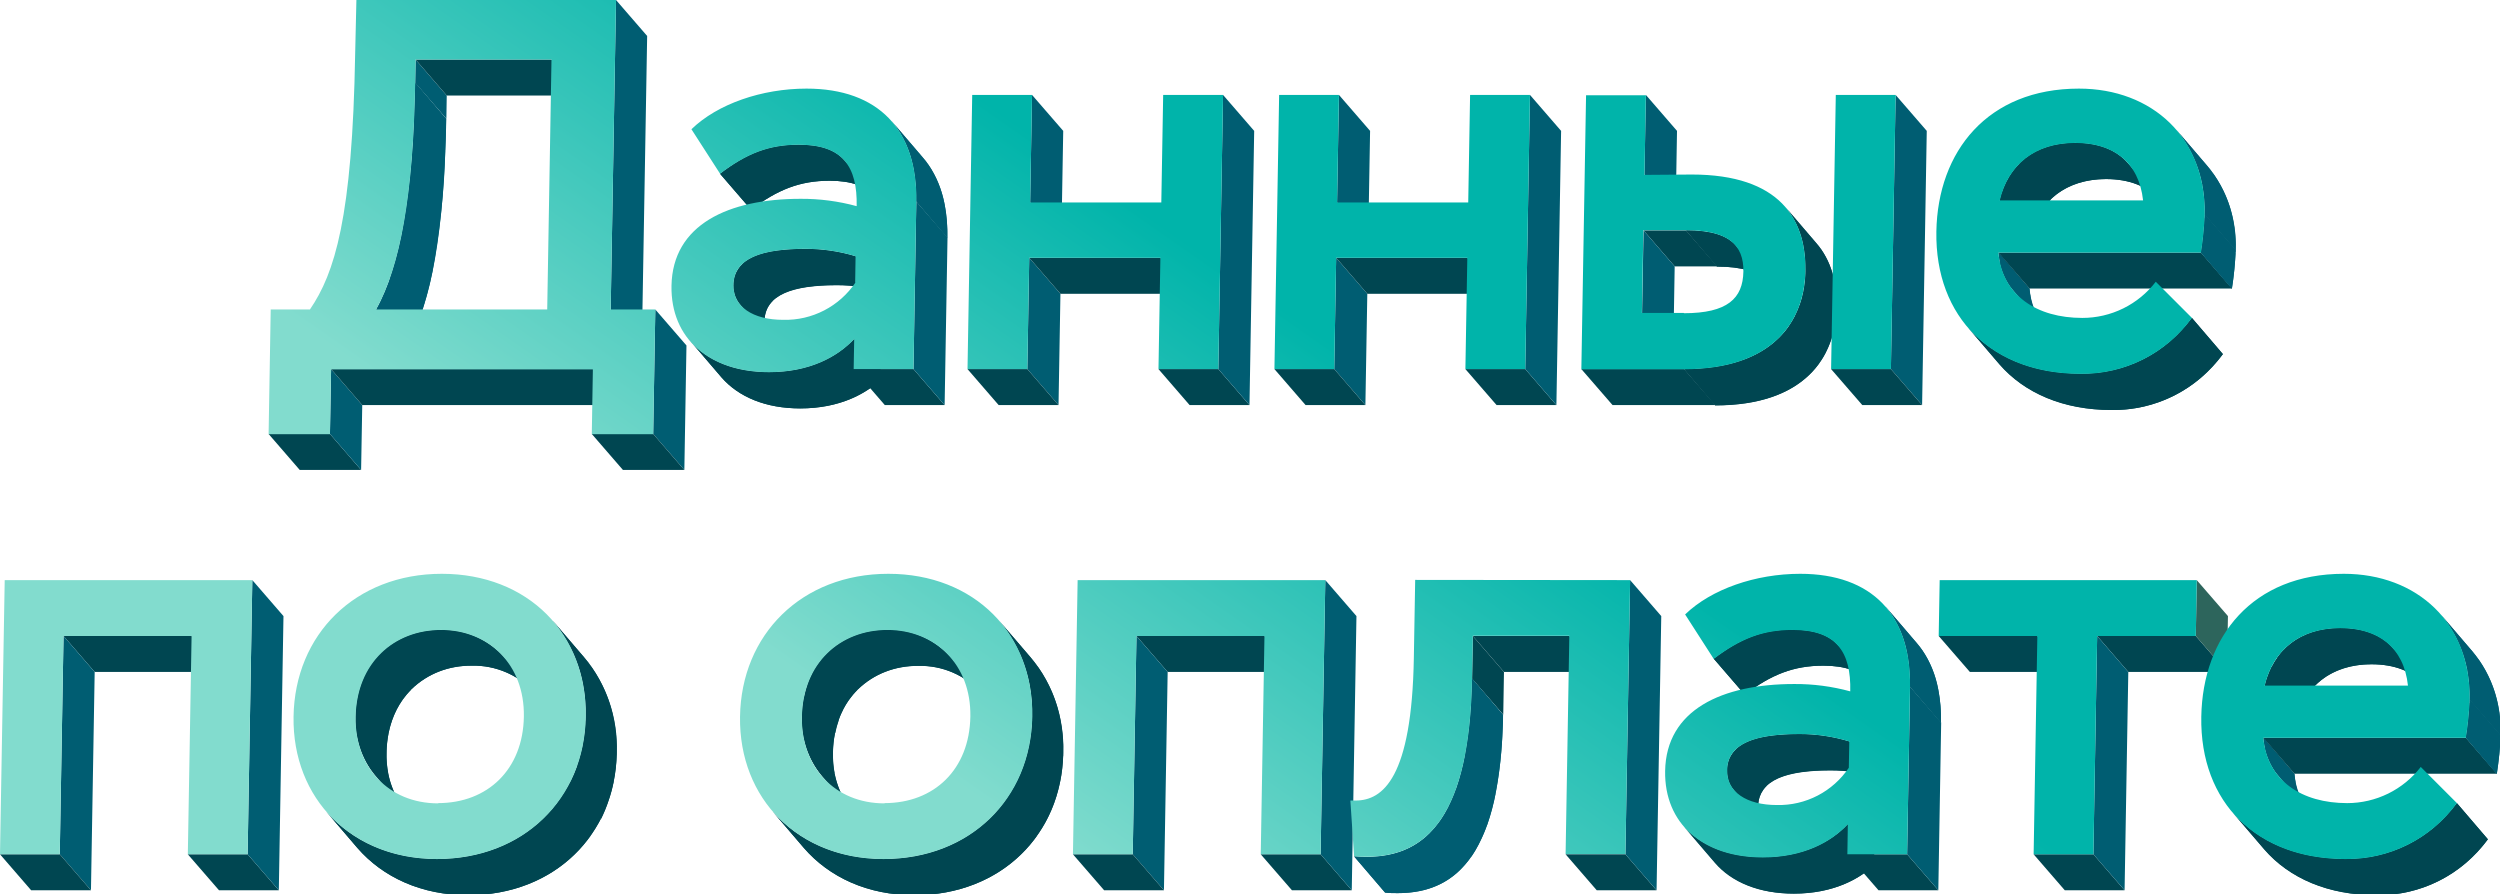 <svg width="246" height="88" viewBox="0 0 246 88" fill="none" xmlns="http://www.w3.org/2000/svg">
<g clip-path="url(#clip0)">
<path d="M40.895 5.86L43.96 9.401L43.924 11.685L40.854 8.149L40.895 5.86Z" fill="#005D72"/>
<path d="M54.267 5.86L57.332 9.401H43.96L40.895 5.86H54.267Z" fill="#004651"/>
<path d="M40.854 8.139L43.904 11.699C43.711 22.941 42.43 29.737 40.082 33.994L37.032 30.434C39.36 26.197 40.661 19.406 40.854 8.139Z" fill="#005D72"/>
<path d="M40.854 8.139L43.904 11.699C43.904 12.788 43.853 13.831 43.817 14.838L40.768 11.277C40.809 10.26 40.837 9.215 40.854 8.144" fill="#005D72"/>
<path d="M40.768 11.282L43.817 14.843C43.711 18.769 43.3 22.68 42.587 26.542L39.538 22.982C40.255 19.12 40.666 15.208 40.768 11.282Z" fill="#005D72"/>
<path d="M39.538 23.002L42.587 26.563C42.295 28.061 41.897 29.536 41.398 30.978L38.349 27.417C38.847 25.974 39.243 24.497 39.533 22.997" fill="#005D72"/>
<path d="M38.354 27.422L41.403 30.983C41.1 31.869 40.736 32.734 40.316 33.572L37.266 30.011C37.689 29.171 38.058 28.305 38.369 27.417" fill="#005D72"/>
<path d="M37.251 30.012L40.3 33.572L40.066 34.01L37.017 30.449C37.098 30.307 37.174 30.159 37.256 30.012" fill="#005D72"/>
<path d="M32.468 42.703L35.533 46.243H29.494L26.43 42.703H32.468Z" fill="#004651"/>
<path d="M32.58 36.319L35.645 39.86L35.533 46.243L32.468 42.703L32.58 36.319Z" fill="#005D72"/>
<path d="M60.616 0L63.68 3.54L63.157 33.994L60.092 30.454L60.616 0Z" fill="#005D72"/>
<path d="M58.339 36.319L61.403 39.86H35.645L32.58 36.319H58.339Z" fill="#004651"/>
<path d="M64.483 30.454L67.548 33.994L67.34 46.243L64.275 42.703L64.483 30.454Z" fill="#005D72"/>
<path d="M64.275 42.703L67.34 46.243H61.297L58.232 42.703H64.275Z" fill="#004651"/>
<path d="M83.101 15.795L86.151 19.355C85.256 18.338 83.808 17.784 81.642 17.784C78.7 17.784 76.514 18.663 73.901 20.632L70.852 17.097C73.469 15.098 75.655 14.243 78.593 14.243C80.763 14.243 82.212 14.752 83.101 15.795Z" fill="#004651"/>
<path d="M83.101 15.795L86.151 19.355C85.256 18.338 83.808 17.784 81.642 17.784C78.7 17.784 76.514 18.663 73.901 20.632L70.852 17.097C73.469 15.098 75.655 14.243 78.593 14.243C80.763 14.243 82.212 14.787 83.101 15.82" fill="#004651"/>
<path d="M87.772 11.959L90.822 15.52C92.448 17.397 93.277 20.057 93.221 23.379L90.171 19.818C90.222 16.496 89.398 13.841 87.772 11.959Z" fill="#005D72"/>
<path d="M87.772 11.959L90.822 15.52C91.021 15.749 91.207 15.988 91.381 16.237L88.331 12.702C88.161 12.45 87.976 12.209 87.777 11.979" fill="#005D72"/>
<path d="M88.326 12.682L91.376 16.242C92.158 17.408 92.693 18.722 92.946 20.103L89.897 16.543C89.649 15.161 89.114 13.848 88.326 12.687" fill="#005D72"/>
<path d="M89.897 16.537L92.946 20.098C93.151 21.179 93.242 22.279 93.216 23.379L90.166 19.818C90.192 18.716 90.102 17.615 89.897 16.532" fill="#005D72"/>
<path d="M75.924 33.572L72.875 30.012C72.407 29.474 72.157 28.781 72.174 28.069C72.219 25.367 75.076 24.508 79.289 24.508C80.948 24.508 82.597 24.753 84.184 25.235L87.233 28.796C85.646 28.314 83.997 28.069 82.339 28.069C78.105 28.069 75.254 28.948 75.223 31.629C75.202 32.343 75.452 33.037 75.924 33.572Z" fill="#004651"/>
<path d="M84.189 25.215L87.239 28.775C85.651 28.294 84.002 28.049 82.344 28.048C79.437 28.048 77.18 28.465 76.041 29.574L72.992 26.013C74.135 24.879 76.392 24.487 79.294 24.487C80.953 24.488 82.602 24.733 84.189 25.215Z" fill="#004651"/>
<path d="M72.992 26.039L76.041 29.6C75.925 29.714 75.82 29.838 75.726 29.971L72.677 26.41C72.771 26.279 72.876 26.157 72.992 26.044" fill="#004651"/>
<path d="M72.682 26.405L75.731 29.966C75.655 30.068 75.588 30.177 75.533 30.291L72.484 26.731C72.544 26.619 72.61 26.51 72.682 26.405Z" fill="#004651"/>
<path d="M72.478 26.73L75.528 30.291C75.471 30.399 75.421 30.512 75.381 30.627L72.331 27.066C72.37 26.951 72.418 26.839 72.473 26.73" fill="#004651"/>
<path d="M72.336 27.066L75.386 30.627C75.34 30.756 75.304 30.889 75.279 31.024L72.229 27.463C72.254 27.328 72.29 27.196 72.336 27.066Z" fill="#004651"/>
<path d="M72.229 27.468L75.279 31.029C75.245 31.196 75.227 31.366 75.223 31.537L72.174 27.976C72.179 27.805 72.2 27.635 72.234 27.468" fill="#004651"/>
<path d="M72.174 27.977L75.223 31.537V31.614C75.218 31.837 75.237 32.06 75.279 32.28L72.229 28.719C72.186 28.505 72.167 28.287 72.174 28.068C72.17 28.038 72.17 28.007 72.174 27.977Z" fill="#004651"/>
<path d="M72.224 28.735L75.274 32.296C75.355 32.666 75.511 33.016 75.731 33.323L72.682 29.763C72.462 29.449 72.311 29.091 72.24 28.715" fill="#004651"/>
<path d="M72.682 29.782L75.731 33.343C75.79 33.429 75.855 33.51 75.924 33.587L72.875 30.026C72.807 29.95 72.744 29.868 72.687 29.782" fill="#004651"/>
<path d="M70.994 37.133L67.945 33.572C69.597 35.53 72.295 36.624 75.68 36.624C79.66 36.624 82.42 35.098 84.052 33.358L87.101 36.919C85.485 38.659 82.725 40.185 78.75 40.185C75.36 40.185 72.682 39.071 70.994 37.133Z" fill="#004651"/>
<path d="M84.052 33.363L87.101 36.924L86.862 37.173L83.813 33.612L84.052 33.363Z" fill="#004651"/>
<path d="M83.813 33.613L86.862 37.174C85.205 38.827 82.522 40.19 78.73 40.19C75.36 40.185 72.682 39.071 70.994 37.133L67.945 33.572C69.597 35.531 72.295 36.624 75.68 36.624C79.472 36.624 82.151 35.261 83.813 33.608" fill="#004651"/>
<path d="M89.886 36.319L92.951 39.86H87.066L84.001 36.319H89.886Z" fill="#004651"/>
<path d="M90.166 19.823L93.236 23.358L92.951 39.86L89.886 36.319L90.166 19.823Z" fill="#005D72"/>
<path d="M101.551 9.339L104.621 12.879L104.438 23.465L101.368 19.924L101.551 9.339Z" fill="#005D72"/>
<path d="M101.277 25.367L104.347 28.907L104.159 39.859L101.089 36.319L101.277 25.367Z" fill="#005D72"/>
<path d="M101.089 36.319L104.159 39.86H98.268L95.203 36.319H101.089Z" fill="#004651"/>
<path d="M114.182 25.367L117.246 28.907H104.347L101.277 25.367H114.182Z" fill="#004651"/>
<path d="M119.884 36.319L122.949 39.86H117.058L113.994 36.319H119.884Z" fill="#004651"/>
<path d="M120.347 9.339L123.412 12.879L122.949 39.859L119.884 36.319L120.347 9.339Z" fill="#005D72"/>
<path d="M131.752 9.339L134.817 12.879L134.634 23.465L131.569 19.924L131.752 9.339Z" fill="#005D72"/>
<path d="M131.478 25.367L134.543 28.907L134.355 39.859L131.29 36.319L131.478 25.367Z" fill="#005D72"/>
<path d="M131.29 36.319L134.355 39.86H128.469L125.404 36.319H131.29Z" fill="#004651"/>
<path d="M144.383 25.367L147.447 28.907H134.543L131.478 25.367H144.383Z" fill="#004651"/>
<path d="M150.085 36.319L153.15 39.86H147.265L144.195 36.319H150.085Z" fill="#004651"/>
<path d="M150.548 9.339L153.613 12.879L153.15 39.859L150.085 36.319L150.548 9.339Z" fill="#005D72"/>
<path d="M161.953 9.339L165.018 12.879L164.886 20.713L161.816 17.172L161.953 9.339Z" fill="#005D72"/>
<path d="M165.908 22.671L168.978 26.211H164.789L161.725 22.671H165.908Z" fill="#004651"/>
<path d="M161.725 22.671L164.789 26.211L164.652 34.36L161.582 30.82L161.725 22.671Z" fill="#005D72"/>
<path d="M170.777 24.146L173.826 27.707C172.988 26.735 171.427 26.232 168.957 26.232L165.908 22.671C168.383 22.671 169.938 23.174 170.777 24.146Z" fill="#004651"/>
<path d="M170.777 24.146L173.826 27.707C172.988 26.735 171.427 26.232 168.957 26.232L165.908 22.671C168.383 22.671 169.938 23.18 170.782 24.146" fill="#004651"/>
<path d="M165.725 36.319L168.795 39.86H158.675L155.605 36.319H165.725Z" fill="#004651"/>
<path d="M175.687 20.378L178.736 23.939C180.21 25.638 180.769 27.86 180.713 30.231C180.632 35.211 177.506 39.896 168.779 39.896L165.73 36.335C174.457 36.335 177.582 31.665 177.669 26.67C177.704 24.3 177.161 22.077 175.687 20.378Z" fill="#004651"/>
<path d="M175.687 20.378L178.736 23.939C178.909 24.136 179.07 24.343 179.219 24.559L176.169 20.998C176.017 20.785 175.859 20.576 175.687 20.378Z" fill="#004651"/>
<path d="M176.169 20.998L179.219 24.559C179.861 25.504 180.299 26.573 180.505 27.697L177.455 24.137C177.248 23.013 176.81 21.944 176.169 20.998Z" fill="#004651"/>
<path d="M177.455 24.137L180.505 27.697C180.666 28.535 180.735 29.388 180.713 30.241C180.713 30.322 180.713 30.409 180.713 30.49L177.664 26.929C177.664 26.848 177.664 26.767 177.664 26.68C177.683 25.827 177.613 24.975 177.455 24.137Z" fill="#004651"/>
<path d="M177.659 26.919L180.708 30.48C180.687 31.072 180.619 31.663 180.505 32.245L177.455 28.684C177.571 28.102 177.641 27.512 177.664 26.919" fill="#004651"/>
<path d="M177.45 28.685L180.5 32.245C180.408 32.692 180.288 33.132 180.139 33.563L177.089 30.027C177.242 29.596 177.363 29.154 177.45 28.705" fill="#004651"/>
<path d="M177.089 30.012L180.139 33.548C180.003 33.931 179.842 34.305 179.656 34.667L176.607 31.106C176.793 30.747 176.953 30.375 177.084 29.992" fill="#004651"/>
<path d="M176.612 31.121L179.661 34.682C179.479 35.036 179.27 35.376 179.036 35.699L175.986 32.138C176.218 31.814 176.427 31.474 176.612 31.121Z" fill="#004651"/>
<path d="M175.986 32.148L179.036 35.709C178.764 36.094 178.46 36.455 178.126 36.788L175.077 33.227C175.413 32.895 175.719 32.534 175.992 32.148" fill="#004651"/>
<path d="M175.072 33.227L178.121 36.788C176.246 38.655 173.242 39.881 168.774 39.881L165.725 36.32C170.197 36.32 173.196 35.094 175.072 33.227Z" fill="#004651"/>
<path d="M186.528 9.339L189.593 12.879L189.135 39.859L186.065 36.319L186.528 9.339Z" fill="#005D72"/>
<path d="M186.065 36.319L189.135 39.86H183.25L180.18 36.319H186.065Z" fill="#004651"/>
<path d="M209.405 16.094L212.454 19.655C211.285 18.307 209.486 17.62 207.235 17.62C203.26 17.62 200.627 19.792 199.804 23.272L196.754 19.711C197.588 16.232 200.205 14.06 204.185 14.06C206.462 14.065 208.256 14.751 209.405 16.094Z" fill="#004651"/>
<path d="M209.405 16.094L212.454 19.655C211.285 18.307 209.486 17.62 207.235 17.62C204.983 17.62 203.062 18.358 201.75 19.655L198.701 16.094C200.012 14.792 201.867 14.06 204.185 14.06C206.503 14.06 208.251 14.741 209.4 16.094" fill="#004651"/>
<path d="M198.731 16.105L201.781 19.665C201.514 19.933 201.269 20.223 201.049 20.53L197.999 16.969C198.22 16.662 198.465 16.373 198.731 16.105Z" fill="#004651"/>
<path d="M197.994 16.97L201.044 20.53C200.855 20.81 200.685 21.103 200.536 21.405L197.486 17.845C197.636 17.542 197.805 17.25 197.994 16.97Z" fill="#004651"/>
<path d="M197.466 17.844L200.515 21.404C200.349 21.733 200.207 22.073 200.088 22.422L197.039 18.861C197.156 18.512 197.299 18.172 197.466 17.844Z" fill="#004651"/>
<path d="M197.039 18.82L200.088 22.381C199.992 22.666 199.905 22.956 199.829 23.261L196.78 19.7C196.849 19.404 196.936 19.112 197.039 18.825" fill="#004651"/>
<path d="M201.273 32.239L198.223 28.679C197.307 27.596 196.76 26.249 196.663 24.833L199.712 28.394C199.813 29.808 200.359 31.155 201.273 32.239Z" fill="#005D72"/>
<path d="M196.642 24.854L199.692 28.414C199.716 28.691 199.757 28.966 199.814 29.238L196.764 25.678C196.712 25.405 196.672 25.13 196.647 24.854" fill="#005D72"/>
<path d="M196.759 25.678L199.809 29.238C199.97 30.136 200.316 30.99 200.825 31.746L197.776 28.186C197.255 27.432 196.898 26.578 196.729 25.678" fill="#005D72"/>
<path d="M197.806 28.186L200.856 31.746C200.983 31.924 201.115 32.097 201.257 32.255L198.208 28.694C198.066 28.532 197.934 28.363 197.811 28.186" fill="#005D72"/>
<path d="M214.137 12.752L217.186 16.313C219.128 18.634 220.13 21.6 219.992 24.624L216.942 21.089C217.08 18.057 216.08 15.083 214.137 12.752Z" fill="#005D72"/>
<path d="M214.137 12.752L217.186 16.313C217.441 16.606 217.678 16.913 217.898 17.233L214.848 13.673C214.625 13.352 214.386 13.047 214.137 12.752Z" fill="#005D72"/>
<path d="M214.848 13.673L217.898 17.233C218.813 18.56 219.44 20.064 219.738 21.649L216.688 18.088C216.385 16.505 215.759 15.002 214.848 13.673Z" fill="#005D72"/>
<path d="M216.688 18.088L219.738 21.649C219.93 22.628 220.016 23.626 219.992 24.624L216.942 21.089C216.964 20.089 216.879 19.09 216.688 18.108" fill="#005D72"/>
<path d="M216.571 24.854L219.636 28.394H199.707L196.642 24.854H216.571Z" fill="#004651"/>
<path d="M216.942 21.069L219.992 24.605C219.943 25.874 219.819 27.139 219.621 28.394L216.571 24.834C216.768 23.587 216.892 22.33 216.942 21.069Z" fill="#005D72"/>
<path d="M216.943 21.069L219.992 24.604C219.992 24.701 219.992 24.798 219.992 24.899L216.943 21.339C216.943 21.237 216.943 21.14 216.943 21.049" fill="#005D72"/>
<path d="M216.932 21.364L219.982 24.925C219.919 26.095 219.797 27.262 219.616 28.419L216.566 24.859C216.746 23.701 216.867 22.535 216.927 21.364" fill="#005D72"/>
<path d="M196.744 35.821L193.694 32.26C196.18 35.129 200.007 36.767 204.714 36.767C206.847 36.8 208.958 36.319 210.867 35.365C212.776 34.411 214.427 33.011 215.682 31.283L218.732 34.844C217.476 36.577 215.822 37.981 213.909 38.938C211.996 39.896 209.881 40.377 207.743 40.343C203.062 40.322 199.24 38.689 196.744 35.821Z" fill="#004651"/>
<path d="M215.682 31.283L218.732 34.844C218.3 35.412 217.832 35.951 217.329 36.456L214.279 32.896C214.78 32.39 215.247 31.851 215.677 31.283" fill="#004651"/>
<path d="M214.284 32.896L217.334 36.456C216.08 37.718 214.585 38.712 212.938 39.38C211.29 40.048 209.525 40.375 207.748 40.343C203.047 40.343 199.214 38.71 196.729 35.841L193.679 32.28C196.165 35.149 199.992 36.787 204.698 36.787C206.476 36.819 208.241 36.49 209.889 35.822C211.536 35.153 213.031 34.158 214.284 32.896Z" fill="#004651"/>
<path d="M18.852 62.581L21.916 66.121H9.317L6.252 62.581H18.852Z" fill="#004651"/>
<path d="M6.252 62.581L9.316 66.121L8.951 87.603L5.881 84.062L6.252 62.581Z" fill="#005D72"/>
<path d="M5.881 84.062L8.951 87.603H3.065L0 84.062H5.881Z" fill="#004651"/>
<path d="M24.366 84.062L27.436 87.603H21.55L18.48 84.062H24.366Z" fill="#004651"/>
<path d="M24.829 57.083L27.894 60.623L27.436 87.603L24.366 84.063L24.829 57.083Z" fill="#005D72"/>
<path d="M49.581 64.641L52.631 68.202C51.857 67.331 50.903 66.638 49.835 66.171C48.767 65.705 47.61 65.476 46.445 65.501C41.744 65.501 38.13 68.767 38.038 74.057C37.95 76.191 38.658 78.282 40.026 79.922L36.976 76.361C35.613 74.721 34.907 72.633 34.994 70.501C35.07 65.231 38.684 61.986 43.396 61.986C44.557 61.956 45.711 62.177 46.779 62.635C47.847 63.094 48.803 63.778 49.581 64.641Z" fill="#004651"/>
<path d="M49.581 64.641L52.631 68.202C51.857 67.33 50.903 66.637 49.835 66.171C48.767 65.705 47.61 65.476 46.445 65.501C45.346 65.475 44.253 65.667 43.228 66.067C42.204 66.467 41.269 67.066 40.478 67.831L37.429 64.27C38.223 63.514 39.16 62.923 40.184 62.531C41.208 62.139 42.3 61.954 43.396 61.986C44.562 61.956 45.72 62.181 46.791 62.644C47.861 63.106 48.819 63.797 49.597 64.667" fill="#004651"/>
<path d="M37.419 64.29L40.468 67.851C40.162 68.158 39.881 68.489 39.629 68.843L36.58 65.282C36.832 64.929 37.112 64.597 37.419 64.29Z" fill="#004651"/>
<path d="M36.58 65.282L39.629 68.843C39.407 69.153 39.209 69.48 39.035 69.82L35.985 66.259C36.159 65.919 36.358 65.593 36.58 65.282Z" fill="#004651"/>
<path d="M35.985 66.259L39.035 69.82C38.858 70.165 38.705 70.522 38.577 70.888L35.528 67.327C35.657 66.962 35.81 66.605 35.985 66.259Z" fill="#004651"/>
<path d="M35.528 67.327L38.577 70.888C38.432 71.299 38.316 71.721 38.232 72.149L35.182 68.589C35.267 68.16 35.382 67.739 35.528 67.327Z" fill="#004651"/>
<path d="M35.182 68.599L38.232 72.159C38.122 72.716 38.056 73.281 38.033 73.848L34.984 70.287C35.004 69.72 35.071 69.155 35.182 68.599Z" fill="#004651"/>
<path d="M34.984 70.277L38.033 73.838C38.033 73.919 38.033 74.001 38.033 74.077C38.022 74.77 38.081 75.462 38.211 76.142L35.162 72.582C35.029 71.912 34.969 71.23 34.984 70.547C34.984 70.466 34.984 70.384 34.984 70.303" fill="#004651"/>
<path d="M35.157 72.582L38.206 76.143C38.425 77.27 38.877 78.339 39.533 79.281L36.483 75.72C35.83 74.771 35.383 73.695 35.172 72.561" fill="#004651"/>
<path d="M36.468 75.721L39.518 79.281C39.676 79.504 39.845 79.718 40.026 79.922L36.976 76.362C36.795 76.157 36.626 75.943 36.468 75.721Z" fill="#004651"/>
<path d="M54.41 61.102L57.459 64.662C59.672 67.288 60.825 70.646 60.692 74.078C60.555 82.176 54.517 88.087 46.049 88.087C41.5 88.087 37.683 86.337 35.167 83.437L32.117 79.877C34.628 82.776 38.445 84.531 42.994 84.531C51.462 84.531 57.505 78.615 57.642 70.522C57.776 67.088 56.623 63.728 54.41 61.102Z" fill="#004651"/>
<path d="M54.41 61.102L57.459 64.662C57.752 64.999 58.027 65.35 58.283 65.715L55.233 62.18C54.979 61.813 54.706 61.46 54.415 61.122" fill="#004651"/>
<path d="M55.228 62.159L58.278 65.72C59.33 67.251 60.055 68.982 60.407 70.807L57.358 67.246C57.012 65.42 56.286 63.687 55.228 62.159Z" fill="#004651"/>
<path d="M57.358 67.241L60.407 70.802C60.615 71.881 60.709 72.979 60.687 74.078C60.687 74.195 60.687 74.307 60.687 74.424L57.637 70.863C57.637 70.751 57.637 70.634 57.637 70.522C57.66 69.421 57.565 68.322 57.353 67.241" fill="#004651"/>
<path d="M57.627 70.863L60.677 74.424C60.644 75.256 60.546 76.085 60.382 76.901L57.332 73.341C57.497 72.524 57.594 71.696 57.622 70.863" fill="#004651"/>
<path d="M57.343 73.34L60.392 76.9C60.261 77.569 60.081 78.227 59.853 78.869L56.804 75.308C57.03 74.666 57.21 74.008 57.343 73.34Z" fill="#004651"/>
<path d="M56.804 75.308L59.853 78.869C59.659 79.456 59.425 80.029 59.152 80.583L56.102 77.023C56.389 76.462 56.639 75.882 56.849 75.288" fill="#004651"/>
<path d="M56.057 77.043L59.106 80.604C58.805 81.175 58.465 81.726 58.09 82.252L55.04 78.691C55.418 78.167 55.757 77.616 56.057 77.043Z" fill="#004651"/>
<path d="M55.055 78.691L58.105 82.252C57.669 82.863 57.183 83.437 56.651 83.966L53.602 80.406C54.132 79.875 54.618 79.302 55.055 78.691Z" fill="#004651"/>
<path d="M53.602 80.406L56.651 83.967C54.059 86.551 50.369 88.087 46.049 88.087C41.5 88.087 37.683 86.337 35.167 83.438L32.117 79.877C34.628 82.776 38.445 84.531 42.994 84.531C47.319 84.531 51.004 83.005 53.602 80.406Z" fill="#004651"/>
<path d="M93.516 64.641L96.565 68.202C95.788 67.333 94.832 66.643 93.762 66.18C92.692 65.717 91.534 65.492 90.369 65.521C85.673 65.521 82.049 68.787 81.963 74.077C81.871 76.209 82.578 78.299 83.945 79.937L80.895 76.376C79.528 74.74 78.819 72.653 78.908 70.521C78.999 65.231 82.618 61.961 87.32 61.961C88.485 61.932 89.642 62.156 90.712 62.619C91.782 63.082 92.738 63.772 93.516 64.641Z" fill="#004651"/>
<path d="M93.516 64.641L96.565 68.202C95.788 67.333 94.832 66.643 93.762 66.18C92.692 65.717 91.534 65.493 90.369 65.522C89.27 65.495 88.177 65.688 87.152 66.088C86.128 66.487 85.193 67.087 84.402 67.851L81.353 64.29C82.147 63.532 83.082 62.938 84.106 62.542C85.13 62.147 86.222 61.958 87.32 61.986C88.485 61.957 89.642 62.182 90.712 62.645C91.782 63.108 92.738 63.798 93.516 64.667" fill="#004651"/>
<path d="M81.348 64.291L84.397 67.852C84.09 68.157 83.809 68.489 83.559 68.844L80.509 65.283C80.761 64.93 81.041 64.598 81.348 64.291Z" fill="#004651"/>
<path d="M80.499 65.282L83.549 68.843C83.328 69.156 83.129 69.484 82.954 69.825L79.904 66.264C80.079 65.923 80.278 65.595 80.499 65.282Z" fill="#004651"/>
<path d="M79.914 66.264L82.964 69.824C82.784 70.166 82.631 70.522 82.507 70.888L79.457 67.327C79.586 66.963 79.739 66.608 79.914 66.264Z" fill="#004651"/>
<path d="M79.483 67.327L82.532 70.888C82.386 71.301 82.27 71.724 82.186 72.154L79.137 68.594C79.221 68.164 79.336 67.74 79.483 67.327Z" fill="#004651"/>
<path d="M79.111 68.599L82.161 72.159C82.047 72.714 81.98 73.277 81.963 73.843L78.913 70.282C78.932 69.717 78.996 69.154 79.106 68.599" fill="#004651"/>
<path d="M78.918 70.277L81.968 73.838C81.968 73.919 81.968 74.001 81.968 74.077C81.952 74.77 82.01 75.462 82.141 76.142L79.091 72.582C78.963 71.911 78.903 71.23 78.913 70.547C78.913 70.466 78.913 70.384 78.913 70.303" fill="#004651"/>
<path d="M79.086 72.582L82.135 76.143C82.358 77.27 82.811 78.338 83.467 79.281L80.418 75.72C79.766 74.77 79.32 73.694 79.106 72.561" fill="#004651"/>
<path d="M80.397 75.721L83.447 79.281C83.603 79.504 83.773 79.716 83.955 79.917L80.906 76.356C80.724 76.155 80.554 75.942 80.397 75.721Z" fill="#004651"/>
<path d="M98.339 61.102L101.389 64.662C103.6 67.288 104.753 70.646 104.621 74.078C104.484 82.176 98.446 88.087 89.978 88.087C85.404 88.087 81.612 86.337 79.101 83.437L76.052 79.877C78.562 82.776 82.385 84.531 86.934 84.531C95.401 84.531 101.434 78.615 101.577 70.522C101.707 67.088 100.553 63.729 98.339 61.102Z" fill="#004651"/>
<path d="M98.339 61.102L101.389 64.662C101.68 64.999 101.953 65.35 102.207 65.715L99.157 62.154C98.901 61.789 98.627 61.438 98.334 61.102" fill="#004651"/>
<path d="M99.162 62.154L102.212 65.715C103.269 67.243 103.995 68.976 104.342 70.802L101.292 67.241C100.94 65.417 100.215 63.685 99.162 62.154Z" fill="#004651"/>
<path d="M101.292 67.241L104.342 70.802C104.554 71.88 104.649 72.979 104.626 74.078C104.626 74.195 104.626 74.307 104.626 74.424L101.577 70.863C101.577 70.751 101.577 70.634 101.577 70.522C101.595 69.422 101.5 68.322 101.292 67.241Z" fill="#004651"/>
<path d="M101.567 70.863L104.616 74.424C104.586 75.256 104.489 76.085 104.326 76.901L101.277 73.341C101.441 72.524 101.539 71.696 101.572 70.863" fill="#004651"/>
<path d="M101.272 73.34L104.321 76.9C104.186 77.57 104.006 78.229 103.782 78.874L100.733 75.314C100.961 74.67 101.141 74.01 101.272 73.34Z" fill="#004651"/>
<path d="M100.733 75.314L103.783 78.874C103.572 79.467 103.323 80.044 103.035 80.604L99.986 77.043C100.277 76.486 100.527 75.908 100.733 75.314Z" fill="#004651"/>
<path d="M99.986 77.043L103.035 80.604C102.738 81.177 102.398 81.728 102.019 82.252L98.969 78.691C99.349 78.168 99.689 77.617 99.986 77.043Z" fill="#004651"/>
<path d="M98.984 78.691L102.034 82.252C101.598 82.863 101.112 83.437 100.58 83.966L97.531 80.406C98.065 79.879 98.552 79.305 98.984 78.691Z" fill="#004651"/>
<path d="M97.531 80.406L100.58 83.967C97.983 86.551 94.298 88.087 89.978 88.087C85.404 88.087 81.612 86.337 79.101 83.438L76.052 79.877C78.562 82.776 82.385 84.531 86.934 84.531C91.254 84.531 94.939 83.005 97.531 80.406Z" fill="#004651"/>
<path d="M124.423 62.581L127.493 66.121H114.898L111.828 62.581H124.423Z" fill="#004651"/>
<path d="M111.828 62.581L114.898 66.121L114.532 87.603L111.462 84.062L111.828 62.581Z" fill="#005D72"/>
<path d="M111.462 84.062L114.532 87.603H108.647L105.577 84.062H111.462Z" fill="#004651"/>
<path d="M129.948 84.062L133.013 87.603H127.127L124.057 84.062H129.948Z" fill="#004651"/>
<path d="M130.411 57.083L133.475 60.623L133.013 87.603L129.948 84.063L130.411 57.083Z" fill="#005D72"/>
<path d="M144.927 62.581L147.991 66.121L147.92 70.323L144.855 66.783L144.927 62.581Z" fill="#004651"/>
<path d="M154.421 62.581L157.491 66.121H147.991L144.927 62.581H154.421Z" fill="#004651"/>
<path d="M144.85 66.783L147.9 70.344C147.671 83.758 143.519 87.883 137.531 87.883C137.125 87.883 136.713 87.883 136.291 87.832L133.242 84.271C133.663 84.307 134.08 84.327 134.487 84.327C140.474 84.327 144.622 80.197 144.85 66.783Z" fill="#005D72"/>
<path d="M144.85 66.783L147.9 70.344C147.9 70.797 147.9 71.239 147.864 71.671L144.815 68.111C144.815 67.678 144.845 67.236 144.85 66.783Z" fill="#005D72"/>
<path d="M144.815 68.091L147.864 71.651C147.799 73.805 147.565 75.95 147.163 78.066L144.113 74.505C144.517 72.389 144.752 70.244 144.815 68.091Z" fill="#005D72"/>
<path d="M144.118 74.525L147.168 78.086C146.97 79.122 146.698 80.141 146.355 81.138L143.305 77.577C143.646 76.58 143.918 75.56 144.118 74.525Z" fill="#005D72"/>
<path d="M143.305 77.558L146.355 81.118C146.131 81.753 145.864 82.371 145.557 82.97L142.507 79.409C142.813 78.803 143.08 78.178 143.305 77.537" fill="#005D72"/>
<path d="M142.507 79.429L145.557 82.989C145.316 83.468 145.041 83.929 144.733 84.368L141.684 80.807C141.989 80.367 142.264 79.906 142.507 79.429Z" fill="#005D72"/>
<path d="M141.668 80.808L144.718 84.368C144.425 84.784 144.097 85.174 143.737 85.533L140.688 81.972C141.046 81.612 141.374 81.222 141.668 80.808Z" fill="#005D72"/>
<path d="M140.688 81.982L143.737 85.543C142.06 87.217 139.945 87.883 137.536 87.883C137.13 87.883 136.718 87.883 136.296 87.832L133.247 84.271C133.668 84.307 134.085 84.327 134.492 84.327C136.901 84.327 139.015 83.656 140.693 81.982" fill="#005D72"/>
<path d="M159.941 84.062L163.005 87.603H157.12L154.055 84.062H159.941Z" fill="#004651"/>
<path d="M160.403 57.083L163.468 60.623L163.006 87.603L159.941 84.063L160.403 57.083Z" fill="#005D72"/>
<path d="M180.881 63.512L183.931 67.073C183.041 66.056 181.593 65.501 179.427 65.501C176.48 65.501 174.299 66.381 171.682 68.35L168.632 64.815C171.25 62.841 173.43 61.961 176.378 61.961C178.543 61.986 179.992 62.495 180.881 63.512Z" fill="#004651"/>
<path d="M180.881 63.512L183.931 67.073C183.041 66.056 181.593 65.501 179.427 65.501C176.48 65.501 174.299 66.381 171.682 68.35L168.632 64.815C171.25 62.841 173.43 61.961 176.378 61.961C178.543 61.961 179.992 62.505 180.881 63.533" fill="#004651"/>
<path d="M185.547 59.702L188.597 63.263C190.223 65.14 191.046 67.8 190.991 71.122L187.941 67.561C188.002 64.24 187.179 61.584 185.547 59.702Z" fill="#005D72"/>
<path d="M185.547 59.702L188.597 63.263C188.794 63.492 188.979 63.731 189.151 63.98L186.101 60.445C185.929 60.193 185.742 59.952 185.542 59.722" fill="#005D72"/>
<path d="M186.106 60.425L189.156 63.986C189.942 65.149 190.477 66.464 190.726 67.846L187.677 64.286C187.426 62.905 186.891 61.592 186.106 60.43" fill="#005D72"/>
<path d="M187.677 64.281L190.726 67.841C190.931 68.922 191.022 70.022 190.996 71.122L187.946 67.561C187.972 66.46 187.882 65.358 187.677 64.275" fill="#005D72"/>
<path d="M173.699 81.317L170.65 77.756C170.18 77.22 169.931 76.525 169.953 75.813C169.999 73.112 172.856 72.252 177.069 72.252C178.726 72.252 180.373 72.498 181.959 72.979L185.008 76.54C183.423 76.058 181.775 75.813 180.119 75.813C175.885 75.813 173.028 76.693 173.003 79.373C172.985 80.085 173.234 80.778 173.699 81.317Z" fill="#004651"/>
<path d="M181.969 72.959L185.018 76.519C183.433 76.038 181.786 75.793 180.129 75.792C177.222 75.792 174.965 76.209 173.821 77.318L170.772 73.757C171.915 72.623 174.172 72.231 177.079 72.231C178.736 72.232 180.384 72.477 181.969 72.959Z" fill="#004651"/>
<path d="M170.772 73.783L173.821 77.344C173.704 77.455 173.599 77.578 173.506 77.71L170.457 74.149C170.55 74.018 170.656 73.895 170.772 73.783Z" fill="#004651"/>
<path d="M170.462 74.149L173.511 77.71C173.439 77.815 173.373 77.924 173.313 78.036L170.263 74.475C170.321 74.361 170.387 74.252 170.462 74.149Z" fill="#004651"/>
<path d="M170.258 74.475L173.308 78.035C173.252 78.144 173.205 78.256 173.166 78.371L170.116 74.811C170.156 74.693 170.205 74.579 170.263 74.47" fill="#004651"/>
<path d="M170.111 74.815L173.161 78.376C173.114 78.505 173.079 78.638 173.054 78.773L170.004 75.212C170.028 75.079 170.064 74.948 170.111 74.82" fill="#004651"/>
<path d="M170.004 75.212L173.054 78.773C173.019 78.94 172.998 79.11 172.993 79.281L169.943 75.721C169.953 75.55 169.974 75.38 170.004 75.212Z" fill="#004651"/>
<path d="M169.953 75.721L173.003 79.281C173 79.307 173 79.332 173.003 79.358C172.997 79.581 173.018 79.805 173.064 80.024L170.014 76.463C169.972 76.244 169.953 76.02 169.958 75.797V75.721" fill="#004651"/>
<path d="M169.999 76.478L173.049 80.039C173.12 80.416 173.271 80.773 173.491 81.087L170.441 77.526C170.224 77.211 170.073 76.855 169.999 76.478Z" fill="#004651"/>
<path d="M170.462 77.526L173.511 81.087C173.568 81.173 173.631 81.254 173.699 81.331L170.65 77.77C170.58 77.694 170.515 77.612 170.457 77.526" fill="#004651"/>
<path d="M168.774 84.877L165.725 81.316C167.392 83.239 170.096 84.338 173.481 84.338C177.455 84.338 180.22 82.812 181.847 81.072L184.896 84.633C183.265 86.403 180.505 87.929 176.525 87.929C173.14 87.929 170.462 86.815 168.774 84.877Z" fill="#004651"/>
<path d="M181.827 81.107L184.876 84.668L184.627 84.922L181.578 81.362C181.664 81.275 181.745 81.194 181.821 81.107" fill="#004651"/>
<path d="M181.583 81.362L184.632 84.922C182.98 86.57 180.297 87.934 176.5 87.934C173.115 87.934 170.401 86.835 168.749 84.912L165.699 81.352C167.366 83.274 170.07 84.373 173.455 84.373C177.237 84.373 179.921 83.015 181.588 81.362" fill="#004651"/>
<path d="M187.661 84.062L190.731 87.603H184.846L181.776 84.062H187.661Z" fill="#004651"/>
<path d="M187.946 67.566L191.011 71.102L190.731 87.603L187.661 84.063L187.946 67.566Z" fill="#005D72"/>
<path d="M200.475 62.581L203.545 66.121H193.837L190.767 62.581H200.475Z" fill="#004651"/>
<path d="M216.068 62.581L219.133 66.121H209.425L206.36 62.581H216.068Z" fill="#004651"/>
<path d="M216.16 57.083L219.23 60.623L219.133 66.122L216.068 62.582L216.16 57.083Z" fill="#2D655C"/>
<path d="M205.99 84.062L209.059 87.603H203.174L200.109 84.062H205.99Z" fill="#004651"/>
<path d="M206.36 62.581L209.425 66.121L209.059 87.603L205.989 84.062L206.36 62.581Z" fill="#005D72"/>
<path d="M235.52 63.838L238.569 67.399C237.4 66.051 235.606 65.364 233.354 65.364C229.375 65.364 226.747 67.536 225.924 71.016L222.874 67.455C223.708 63.976 226.325 61.804 230.305 61.804C232.526 61.809 234.325 62.495 235.52 63.838Z" fill="#004651"/>
<path d="M235.52 63.838L238.569 67.399C237.4 66.051 235.606 65.364 233.355 65.364C231.103 65.364 229.182 66.102 227.87 67.399L224.821 63.838C226.132 62.536 227.987 61.804 230.305 61.804C232.623 61.804 234.371 62.485 235.52 63.838Z" fill="#004651"/>
<path d="M224.795 63.849L227.845 67.409C227.578 67.677 227.334 67.967 227.113 68.274L224.063 64.713C224.281 64.404 224.526 64.114 224.795 63.849Z" fill="#004651"/>
<path d="M224.063 64.714L227.113 68.275C226.924 68.555 226.754 68.847 226.605 69.15L223.555 65.589C223.713 65.285 223.891 64.993 224.089 64.714" fill="#004651"/>
<path d="M223.53 65.588L226.579 69.149C226.413 69.477 226.271 69.817 226.152 70.166L223.103 66.605C223.221 66.257 223.362 65.917 223.525 65.588" fill="#004651"/>
<path d="M223.108 66.564L226.157 70.125C226.061 70.41 225.974 70.7 225.898 71.005L222.849 67.445C222.918 67.148 223.005 66.856 223.108 66.57" fill="#004651"/>
<path d="M227.342 79.983L224.292 76.423C223.375 75.34 222.829 73.993 222.732 72.577L225.781 76.138C225.879 77.553 226.426 78.9 227.342 79.983Z" fill="#005D72"/>
<path d="M222.711 72.598L225.761 76.158C225.786 76.435 225.825 76.71 225.878 76.982L222.828 73.422C222.775 73.149 222.736 72.874 222.711 72.598Z" fill="#005D72"/>
<path d="M222.813 73.422L225.863 76.983C226.035 77.882 226.392 78.735 226.91 79.49L223.86 75.93C223.341 75.175 222.985 74.321 222.813 73.422Z" fill="#005D72"/>
<path d="M223.87 75.93L226.92 79.49C227.044 79.668 227.178 79.837 227.321 79.999L224.272 76.438C224.129 76.276 223.997 76.103 223.87 75.93Z" fill="#005D72"/>
<path d="M240.201 60.496L243.25 64.057C245.192 66.378 246.193 69.344 246.056 72.368L243.006 68.833C243.146 65.801 242.145 62.826 240.201 60.496Z" fill="#005D72"/>
<path d="M240.201 60.496L243.25 64.057C243.503 64.351 243.74 64.659 243.962 64.978L240.912 61.417C240.689 61.098 240.45 60.791 240.196 60.496" fill="#005D72"/>
<path d="M240.917 61.417L243.967 64.978C244.882 66.304 245.509 67.809 245.807 69.393L242.757 65.832C242.454 64.249 241.828 62.746 240.917 61.417Z" fill="#005D72"/>
<path d="M242.757 65.832L245.807 69.393C245.997 70.373 246.082 71.37 246.061 72.368L243.011 68.833C243.03 67.834 242.945 66.835 242.757 65.852" fill="#005D72"/>
<path d="M242.635 72.598L245.705 76.138H225.776L222.711 72.598H242.635Z" fill="#004651"/>
<path d="M243.011 68.812L246.061 72.348C246.012 73.617 245.888 74.882 245.69 76.137L242.64 72.577C242.839 71.331 242.963 70.073 243.011 68.812Z" fill="#005D72"/>
<path d="M243.011 68.813L246.061 72.349C246.061 72.445 246.061 72.542 246.061 72.644L243.011 69.083C243.011 68.981 243.011 68.885 243.011 68.793" fill="#005D72"/>
<path d="M243.001 69.108L246.051 72.669C246.015 73.534 245.893 74.704 245.685 76.164L242.635 72.603C242.819 71.445 242.941 70.279 243.001 69.108Z" fill="#005D72"/>
<path d="M222.813 83.564L219.763 80.003C222.254 82.872 226.081 84.51 230.783 84.51C232.917 84.543 235.028 84.062 236.938 83.108C238.847 82.153 240.5 80.754 241.756 79.026L244.806 82.587C243.55 84.32 241.896 85.724 239.983 86.682C238.07 87.639 235.955 88.121 233.817 88.086C229.126 88.065 225.298 86.433 222.813 83.564Z" fill="#004651"/>
<path d="M241.756 79.026L244.806 82.587C244.379 83.156 243.912 83.693 243.408 84.195L240.358 80.634C240.861 80.131 241.328 79.594 241.756 79.026Z" fill="#004651"/>
<path d="M240.358 80.634L243.408 84.195C242.153 85.456 240.657 86.45 239.009 87.119C237.361 87.788 235.595 88.116 233.817 88.086C229.11 88.086 225.283 86.453 222.798 83.584L219.748 80.023C222.239 82.892 226.066 84.53 230.767 84.53C232.547 84.561 234.314 84.231 235.963 83.562C237.612 82.892 239.108 81.897 240.363 80.634" fill="#004651"/>
<path fill-rule="evenodd" clip-rule="evenodd" d="M60.092 30.454H64.484L64.275 42.728H58.232L58.339 36.344H32.58L32.468 42.728H26.43L26.638 30.454H30.496C32.931 26.893 34.674 21.43 34.948 5.295L35.07 0H60.616L60.092 30.454ZM53.846 30.454L54.267 5.86H40.895L40.854 8.139C40.661 19.406 39.36 26.197 37.012 30.454H53.846ZM79.361 8.719C86.436 8.719 90.288 12.788 90.166 19.823L89.887 36.319H84.001L84.052 33.364C82.42 35.124 79.66 36.624 75.681 36.624C69.8 36.624 65.983 33.308 66.075 28.119C66.181 22.102 71.665 19.563 78.781 19.563C80.644 19.552 82.499 19.795 84.296 20.286C84.372 16.399 82.929 14.243 78.593 14.243C75.655 14.243 73.47 15.123 70.857 17.096L68.037 12.717C70.608 10.224 74.969 8.719 79.361 8.719ZM84.148 27.809L84.189 25.215C82.6 24.733 80.95 24.488 79.29 24.487C75.061 24.487 72.204 25.367 72.174 28.048C72.138 30.179 74.08 31.471 77.068 31.471C78.468 31.507 79.855 31.188 81.099 30.544C82.343 29.9 83.404 28.953 84.184 27.789L84.148 27.809ZM119.884 36.319L120.347 9.339H114.456L114.273 19.925H101.368L101.551 9.339H95.666L95.203 36.319H101.089L101.277 25.367H114.182L113.994 36.319H119.884ZM150.548 9.339L150.085 36.319H144.195L144.383 25.367H131.478L131.29 36.319H125.404L125.867 9.339H131.752L131.569 19.925H144.474L144.657 9.339H150.548ZM177.649 26.67C177.75 21.583 175.138 17.173 166.467 17.173L161.816 17.209L161.953 9.375H156.068L155.605 36.335H165.71C174.436 36.335 177.562 31.65 177.649 26.67ZM171.549 26.721C171.504 29.366 169.979 30.821 165.694 30.821V30.79H161.562L161.704 22.651H165.887C170.025 22.651 171.595 24.076 171.549 26.721ZM180.642 9.339H186.528L186.066 36.319H180.18L180.642 9.339ZM216.572 24.854C216.77 23.601 216.893 22.337 216.943 21.069C217.07 13.597 211.789 8.719 204.566 8.719C195.58 8.719 190.676 14.894 190.538 22.778C190.396 31.283 196.063 36.787 204.704 36.787C206.842 36.821 208.956 36.338 210.868 35.38C212.78 34.422 214.433 33.017 215.687 31.283L212.129 27.723C211.277 28.831 210.182 29.729 208.928 30.347C207.674 30.964 206.294 31.285 204.897 31.283C200.455 31.283 197.034 29.106 196.643 24.854H216.572ZM210.879 19.716H196.78C197.603 16.237 200.231 14.065 204.211 14.065C207.977 14.065 210.472 15.982 210.879 19.716ZM24.829 57.083L24.366 84.063H18.481L18.852 62.582H6.252L5.881 84.063H0L0.463 57.083H24.829ZM57.642 70.522C57.78 62.373 51.945 56.462 43.477 56.462C34.959 56.462 29.007 62.429 28.885 70.522C28.763 78.615 34.633 84.531 42.994 84.531C51.462 84.531 57.505 78.671 57.642 70.522ZM51.548 70.522C51.462 75.71 47.995 79.027 43.091 79.027L43.126 79.052C38.201 79.052 34.908 75.426 34.994 70.547C35.086 65.257 38.76 61.987 43.396 61.987C48.031 61.987 51.635 65.334 51.548 70.522ZM87.411 56.462C95.879 56.462 101.714 62.373 101.577 70.522C101.44 78.671 95.401 84.531 86.934 84.531C78.568 84.531 72.702 78.615 72.819 70.522C72.936 62.429 78.893 56.462 87.411 56.462ZM87.025 79.027C91.93 79.027 95.391 75.71 95.483 70.522C95.574 65.334 91.966 61.987 87.32 61.987C82.674 61.987 79 65.257 78.908 70.547C78.827 75.426 82.12 79.052 87.04 79.052L87.025 79.027ZM129.948 84.063L130.41 57.083H106.039L105.577 84.063H111.462L111.828 62.582H124.423L124.057 84.063H129.948ZM160.403 57.083L159.941 84.042H154.055L154.421 62.561H144.927L144.85 66.763C144.622 80.177 140.474 84.307 134.487 84.307C134.08 84.307 133.663 84.307 133.242 84.251L132.876 78.773H133.384C136.083 78.773 138.924 76.534 139.122 64.743L139.254 57.062L160.403 57.083ZM187.946 67.567C188.068 60.532 184.21 56.462 177.14 56.462C172.754 56.462 168.393 57.968 165.816 60.461L168.632 64.84C171.25 62.867 173.43 61.987 176.378 61.987C180.714 61.987 182.152 64.143 182.065 68.03C180.27 67.539 178.417 67.296 176.556 67.307C169.44 67.307 163.951 69.846 163.849 75.863C163.758 81.052 167.575 84.373 173.461 84.373C177.435 84.373 180.2 82.868 181.827 81.108L181.781 84.063H187.661L187.946 67.567ZM181.923 75.547L181.969 72.959C180.38 72.476 178.729 72.231 177.069 72.231C172.835 72.231 169.979 73.111 169.954 75.792C169.918 77.923 171.854 79.215 174.853 79.215C176.247 79.246 177.627 78.925 178.864 78.281C180.097 77.64 181.148 76.7 181.923 75.547ZM216.16 57.083L216.068 62.582H206.361L205.99 84.063H200.109L200.475 62.582H190.767L190.864 57.083H216.16ZM242.635 72.597C242.837 71.345 242.962 70.081 243.011 68.813C243.143 61.341 237.858 56.462 230.63 56.462C221.649 56.462 216.744 62.638 216.607 70.522C216.46 79.027 222.127 84.531 230.767 84.531C232.907 84.565 235.023 84.082 236.937 83.124C238.85 82.166 240.505 80.761 241.761 79.027L238.203 75.466C237.349 76.574 236.252 77.471 234.998 78.088C233.743 78.705 232.364 79.026 230.965 79.027C226.523 79.027 223.103 76.85 222.711 72.597H242.635ZM236.943 67.46H222.848C223.672 63.981 226.3 61.809 230.279 61.809C234.046 61.809 236.541 63.726 236.943 67.46Z" fill="url(#paint0_linear)"/>
</g>
<defs>
<linearGradient id="paint0_linear" x1="122" y1="6.77051e-06" x2="76.721" y2="64.893" gradientUnits="userSpaceOnUse">
<stop offset="0.285" stop-color="#00B4AA"/>
<stop offset="1" stop-color="#82DCCE"/>
</linearGradient>
<clipPath id="clip0">
<rect width="246" height="88" fill="white"/>
</clipPath>
</defs>
</svg>
